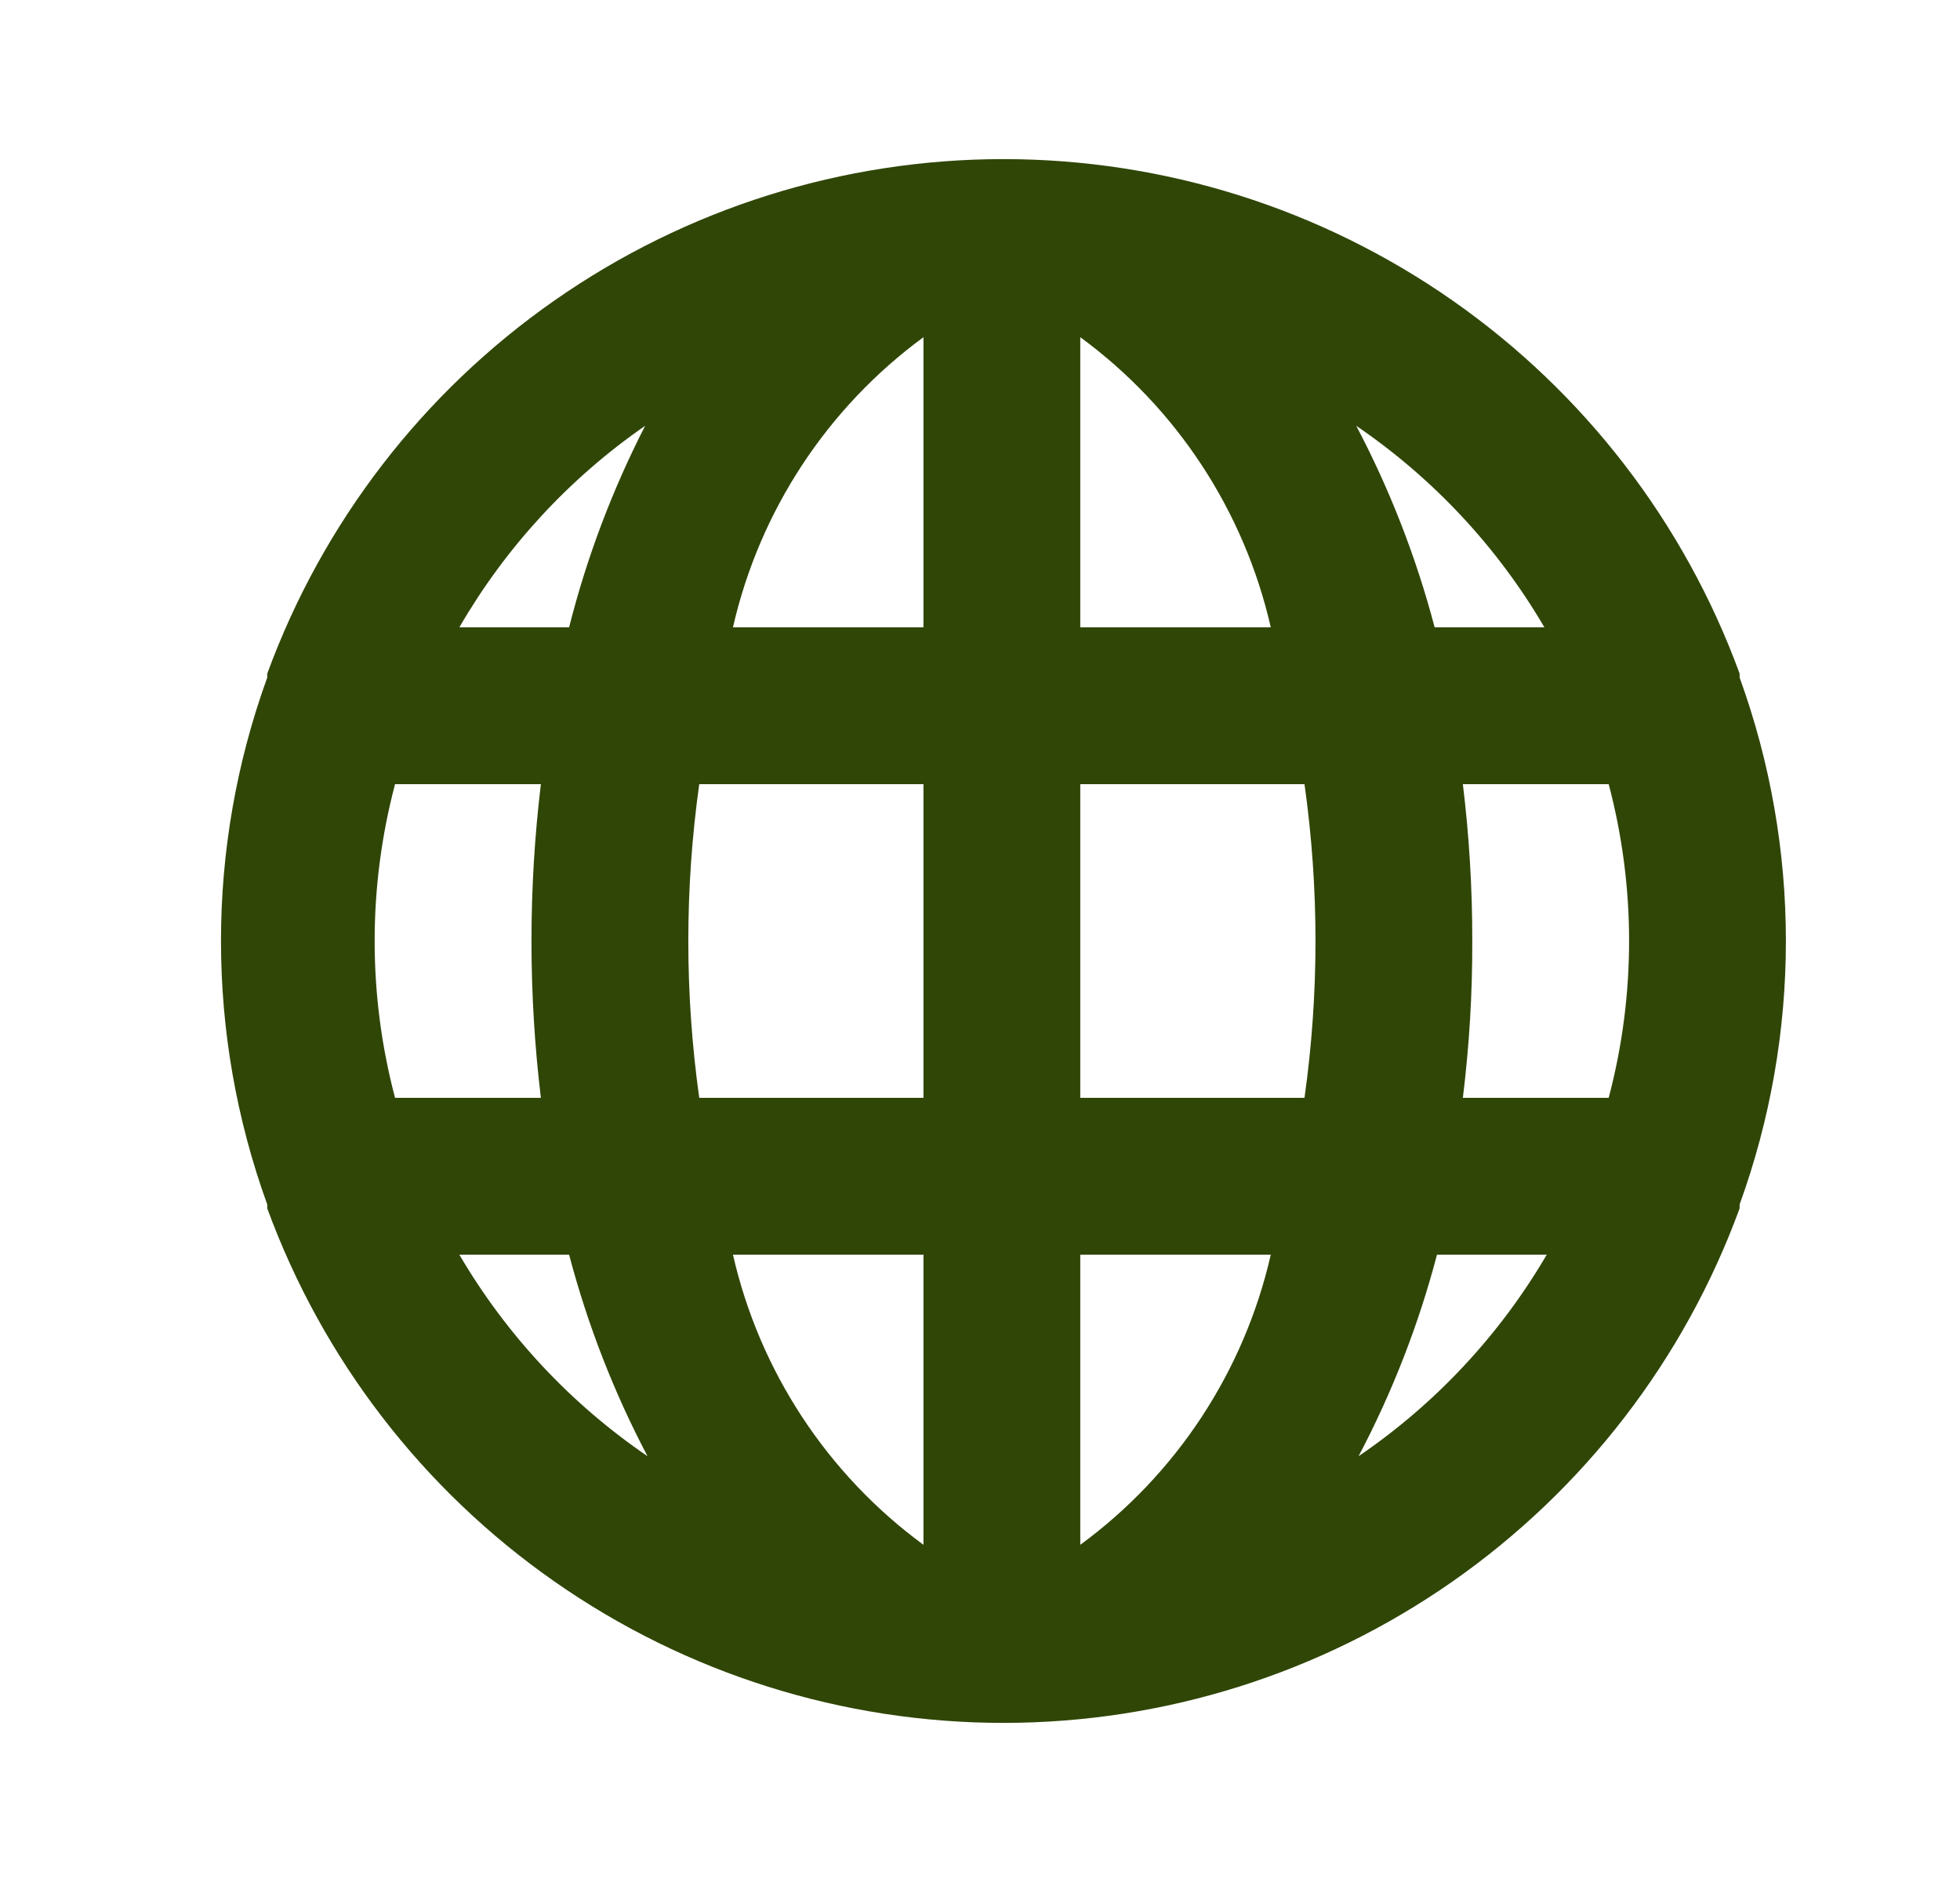 <svg width="25" height="24" viewBox="0 0 25 24" fill="none" xmlns="http://www.w3.org/2000/svg">
<path d="M22.189 8.64C22.189 8.64 22.189 8.64 22.189 8.59C21.485 6.666 20.206 5.005 18.527 3.832C16.847 2.658 14.848 2.029 12.799 2.029C10.751 2.029 8.751 2.658 7.072 3.832C5.392 5.005 4.114 6.666 3.409 8.59C3.409 8.59 3.409 8.59 3.409 8.64C2.622 10.811 2.622 13.189 3.409 15.36C3.409 15.36 3.409 15.36 3.409 15.41C4.114 17.334 5.392 18.995 7.072 20.168C8.751 21.342 10.751 21.971 12.799 21.971C14.848 21.971 16.847 21.342 18.527 20.168C20.206 18.995 21.485 17.334 22.189 15.41C22.189 15.41 22.189 15.41 22.189 15.36C22.976 13.189 22.976 10.811 22.189 8.64ZM5.039 14C4.692 12.689 4.692 11.311 5.039 10H6.899C6.739 11.329 6.739 12.671 6.899 14H5.039ZM5.859 16H7.259C7.494 16.892 7.829 17.754 8.259 18.57C7.279 17.902 6.459 17.024 5.859 16ZM7.259 8H5.859C6.45 6.979 7.259 6.101 8.229 5.43C7.81 6.247 7.484 7.109 7.259 8ZM11.779 19.7C10.551 18.799 9.688 17.485 9.349 16H11.779V19.7ZM11.779 14H8.919C8.733 12.673 8.733 11.327 8.919 10H11.779V14ZM11.779 8H9.349C9.688 6.515 10.551 5.201 11.779 4.3V8ZM19.699 8H18.299C18.064 7.108 17.729 6.246 17.299 5.43C18.28 6.098 19.1 6.976 19.699 8ZM13.779 4.3C15.008 5.201 15.87 6.515 16.209 8H13.779V4.3ZM13.779 19.7V16H16.209C15.87 17.485 15.008 18.799 13.779 19.7ZM16.639 14H13.779V10H16.639C16.826 11.327 16.826 12.673 16.639 14ZM17.329 18.57C17.759 17.754 18.095 16.892 18.329 16H19.729C19.13 17.024 18.31 17.902 17.329 18.57ZM20.519 14H18.659C18.741 13.336 18.781 12.668 18.779 12C18.78 11.332 18.74 10.664 18.659 10H20.519C20.866 11.311 20.866 12.689 20.519 14Z" fill="#304607"/>
</svg>
